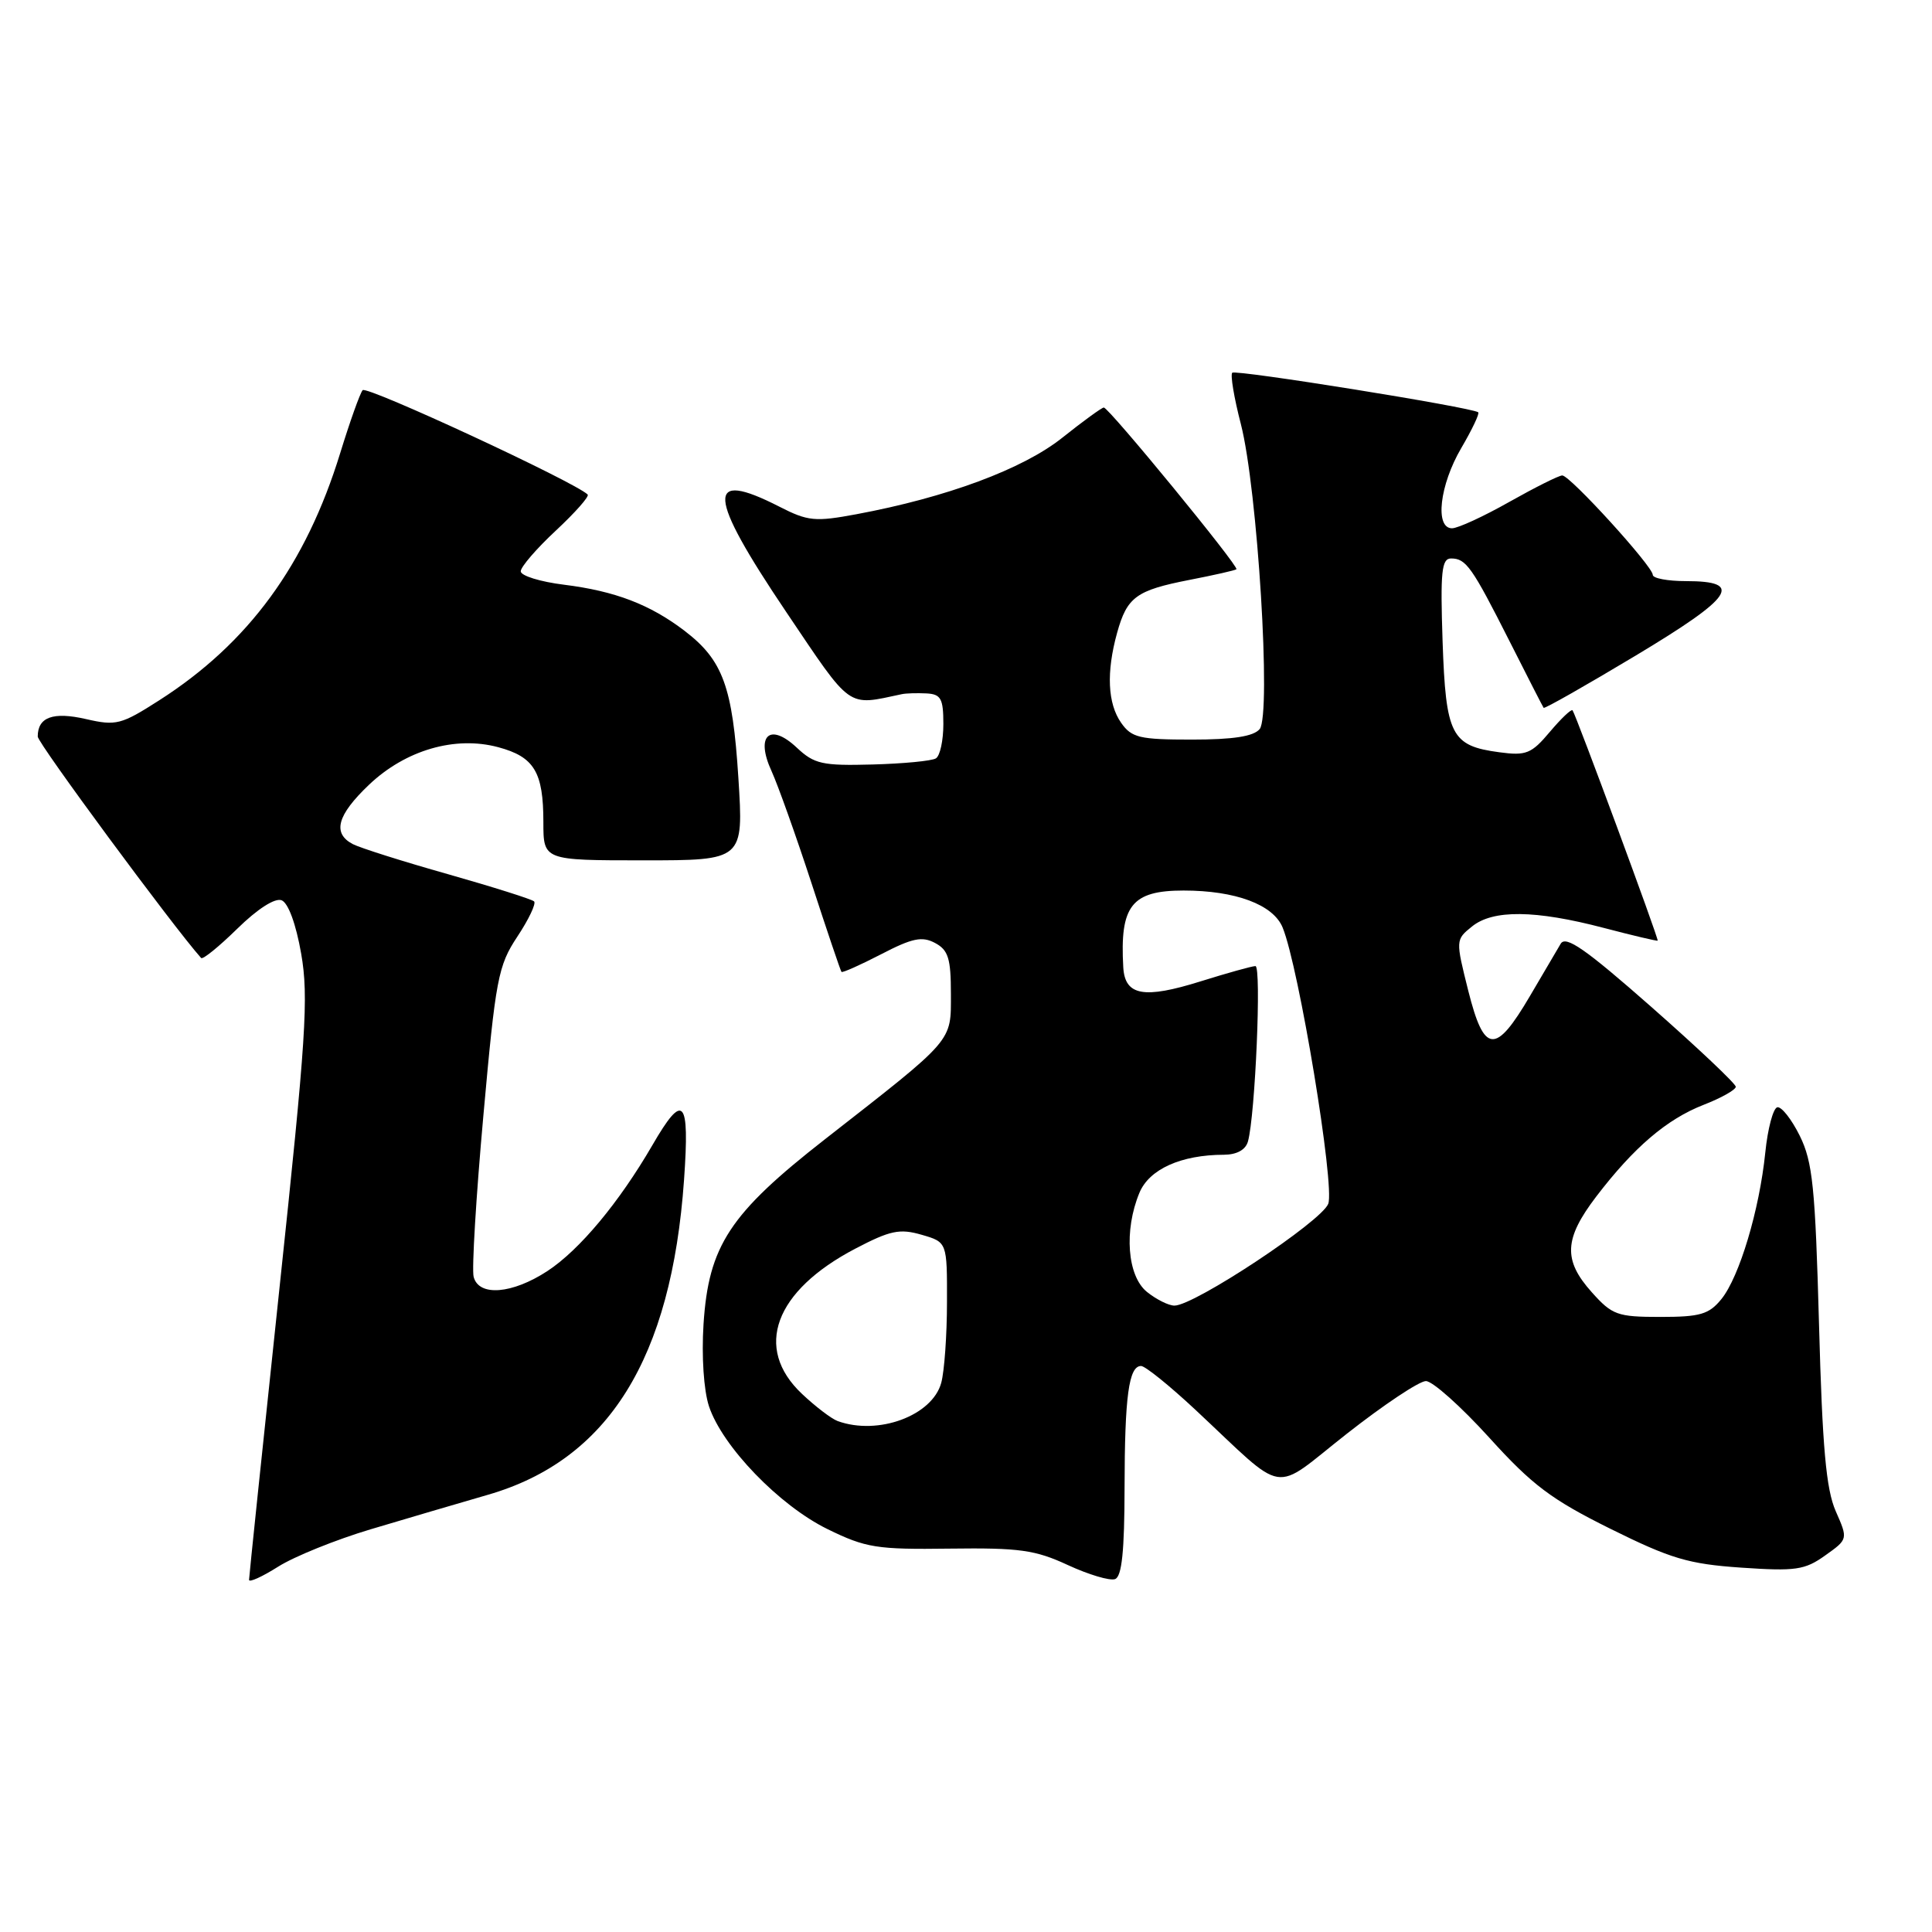 <?xml version="1.0" encoding="UTF-8" standalone="no"?>
<!DOCTYPE svg PUBLIC "-//W3C//DTD SVG 1.1//EN" "http://www.w3.org/Graphics/SVG/1.1/DTD/svg11.dtd" >
<svg xmlns="http://www.w3.org/2000/svg" xmlns:xlink="http://www.w3.org/1999/xlink" version="1.1" viewBox="0 0 256 256">
 <g >
 <path fill="currentColor"
d=" M 49.11 202.64 C 53.72 201.26 60.71 199.21 64.64 198.07 C 80.61 193.46 88.97 180.04 90.64 156.32 C 91.40 145.54 90.56 144.63 86.44 151.75 C 82.03 159.34 76.81 165.61 72.55 168.41 C 67.88 171.47 63.45 171.83 62.76 169.19 C 62.50 168.20 63.08 158.58 64.05 147.82 C 65.68 129.66 66.00 127.96 68.55 124.11 C 70.06 121.83 71.06 119.73 70.77 119.44 C 70.49 119.16 65.36 117.54 59.38 115.84 C 53.39 114.15 47.71 112.35 46.75 111.85 C 44.01 110.41 44.67 108.01 48.89 103.99 C 53.74 99.38 60.31 97.47 66.03 99.01 C 70.79 100.29 72.00 102.30 72.00 108.93 C 72.00 114.00 72.00 114.00 85.26 114.00 C 98.53 114.00 98.53 114.00 97.84 103.09 C 97.07 90.96 95.79 87.47 90.70 83.58 C 86.12 80.09 81.49 78.32 74.75 77.48 C 71.59 77.09 69.00 76.29 69.00 75.70 C 69.00 75.12 71.09 72.69 73.65 70.31 C 76.21 67.92 78.11 65.78 77.87 65.53 C 76.22 63.89 48.57 51.06 48.05 51.70 C 47.69 52.14 46.36 55.88 45.09 60.00 C 40.53 74.84 32.94 85.22 21.09 92.80 C 16.06 96.02 15.39 96.20 11.39 95.28 C 7.03 94.28 5.00 95.02 5.00 97.60 C 5.00 98.47 22.92 122.75 26.65 126.94 C 26.87 127.18 29.02 125.43 31.45 123.05 C 34.10 120.45 36.43 118.95 37.31 119.29 C 38.19 119.63 39.22 122.42 39.91 126.38 C 40.91 132.13 40.56 137.50 37.02 170.79 C 34.81 191.62 33.00 208.97 33.00 209.34 C 33.00 209.72 34.74 208.93 36.86 207.59 C 38.98 206.25 44.49 204.02 49.11 202.64 Z  M 149.01 197.14 C 149.03 185.00 149.57 181.00 151.20 181.00 C 151.74 181.00 154.95 183.59 158.34 186.75 C 170.73 198.32 168.32 197.94 178.46 189.98 C 183.35 186.14 188.06 183.00 188.94 183.00 C 189.82 183.00 193.59 186.37 197.32 190.48 C 203.02 196.78 205.55 198.68 213.36 202.56 C 221.39 206.54 223.72 207.24 230.72 207.72 C 237.92 208.21 239.14 208.04 241.84 206.11 C 244.88 203.95 244.88 203.95 243.24 200.23 C 241.97 197.33 241.47 191.82 241.03 175.50 C 240.53 157.33 240.19 153.96 238.48 150.50 C 237.39 148.30 236.05 146.60 235.50 146.72 C 234.95 146.85 234.23 149.55 233.91 152.72 C 233.13 160.34 230.48 169.18 228.10 172.13 C 226.45 174.16 225.29 174.50 220.01 174.50 C 214.30 174.50 213.62 174.25 210.92 171.23 C 207.10 166.97 207.24 164.15 211.51 158.55 C 216.50 152.02 220.85 148.30 225.75 146.39 C 228.09 145.48 230.00 144.40 230.00 144.00 C 230.00 143.60 224.97 138.85 218.83 133.44 C 210.11 125.76 207.47 123.92 206.80 125.05 C 206.33 125.85 204.49 128.97 202.72 131.99 C 198.15 139.77 196.66 139.64 194.56 131.31 C 192.87 124.56 192.87 124.52 195.04 122.77 C 197.82 120.51 203.42 120.57 212.50 122.95 C 216.35 123.96 219.57 124.72 219.65 124.64 C 219.83 124.48 208.82 94.70 208.37 94.12 C 208.21 93.92 206.86 95.20 205.36 96.98 C 202.93 99.87 202.22 100.16 198.68 99.68 C 192.29 98.83 191.58 97.45 191.15 84.98 C 190.84 75.76 191.02 74.00 192.27 74.00 C 194.26 74.00 195.03 75.09 200.04 85.00 C 202.40 89.67 204.42 93.63 204.54 93.79 C 204.65 93.95 210.15 90.82 216.77 86.85 C 229.71 79.08 231.11 77.00 223.39 77.00 C 220.98 77.00 219.00 76.63 219.00 76.17 C 219.00 75.04 208.04 63.00 207.01 63.00 C 206.56 63.00 203.41 64.58 200.00 66.50 C 196.59 68.43 193.18 70.00 192.40 70.00 C 190.10 70.00 190.75 64.28 193.62 59.38 C 195.06 56.92 196.08 54.78 195.87 54.63 C 195.01 53.97 163.72 48.94 163.28 49.39 C 163.01 49.66 163.52 52.72 164.42 56.19 C 166.63 64.76 168.48 94.72 166.91 96.61 C 166.10 97.58 163.39 98.00 157.93 98.00 C 150.99 98.00 149.94 97.75 148.56 95.78 C 146.76 93.22 146.58 89.06 148.02 83.86 C 149.34 79.10 150.55 78.22 157.61 76.84 C 160.85 76.21 163.65 75.58 163.83 75.43 C 164.24 75.11 146.93 54.00 146.26 54.00 C 146.00 54.00 143.52 55.80 140.76 58.00 C 135.54 62.16 125.44 65.91 113.47 68.14 C 108.00 69.16 107.05 69.07 103.26 67.13 C 93.46 62.13 93.68 65.50 104.17 81.08 C 112.96 94.12 112.14 93.54 119.50 91.98 C 120.05 91.86 121.51 91.82 122.75 91.88 C 124.68 91.98 125.00 92.56 125.00 95.94 C 125.00 98.11 124.56 100.16 124.01 100.49 C 123.47 100.83 119.68 101.19 115.60 101.30 C 108.95 101.48 107.89 101.24 105.57 99.06 C 101.98 95.69 100.07 97.48 102.24 102.19 C 103.07 104.01 105.45 110.67 107.52 117.00 C 109.58 123.33 111.37 128.62 111.50 128.78 C 111.62 128.93 113.99 127.87 116.76 126.44 C 120.88 124.30 122.18 124.03 123.90 124.95 C 125.65 125.88 126.00 127.00 126.00 131.68 C 126.00 138.12 126.54 137.50 109.32 150.95 C 96.67 160.83 93.89 165.07 93.22 175.47 C 92.95 179.71 93.25 184.22 93.94 186.33 C 95.70 191.65 103.26 199.49 109.66 202.62 C 114.73 205.10 116.15 205.33 125.86 205.20 C 135.07 205.08 137.17 205.37 141.50 207.38 C 144.25 208.65 147.06 209.49 147.75 209.24 C 148.65 208.91 149.00 205.54 149.01 197.14 Z  M 111.00 188.30 C 110.17 188.00 108.04 186.37 106.25 184.68 C 99.84 178.62 102.62 171.06 113.34 165.45 C 117.95 163.04 119.21 162.77 122.11 163.61 C 125.50 164.59 125.50 164.59 125.48 172.54 C 125.48 176.92 125.13 181.73 124.72 183.23 C 123.53 187.59 116.35 190.24 111.00 188.30 Z  M 151.97 171.18 C 149.37 169.07 148.91 163.04 150.98 158.05 C 152.28 154.92 156.50 153.02 162.18 153.01 C 163.88 153.00 165.05 152.36 165.36 151.25 C 166.33 147.78 167.17 128.00 166.35 128.01 C 165.88 128.02 162.62 128.93 159.10 130.03 C 151.57 132.39 149.06 131.94 148.84 128.18 C 148.37 120.01 149.94 118.00 156.83 118.00 C 163.70 118.00 168.70 119.86 169.95 122.89 C 172.11 128.12 176.90 157.14 176.00 159.51 C 175.11 161.85 158.26 173.00 155.62 173.00 C 154.85 173.00 153.21 172.18 151.97 171.18 Z "/>
</g>
</svg>
